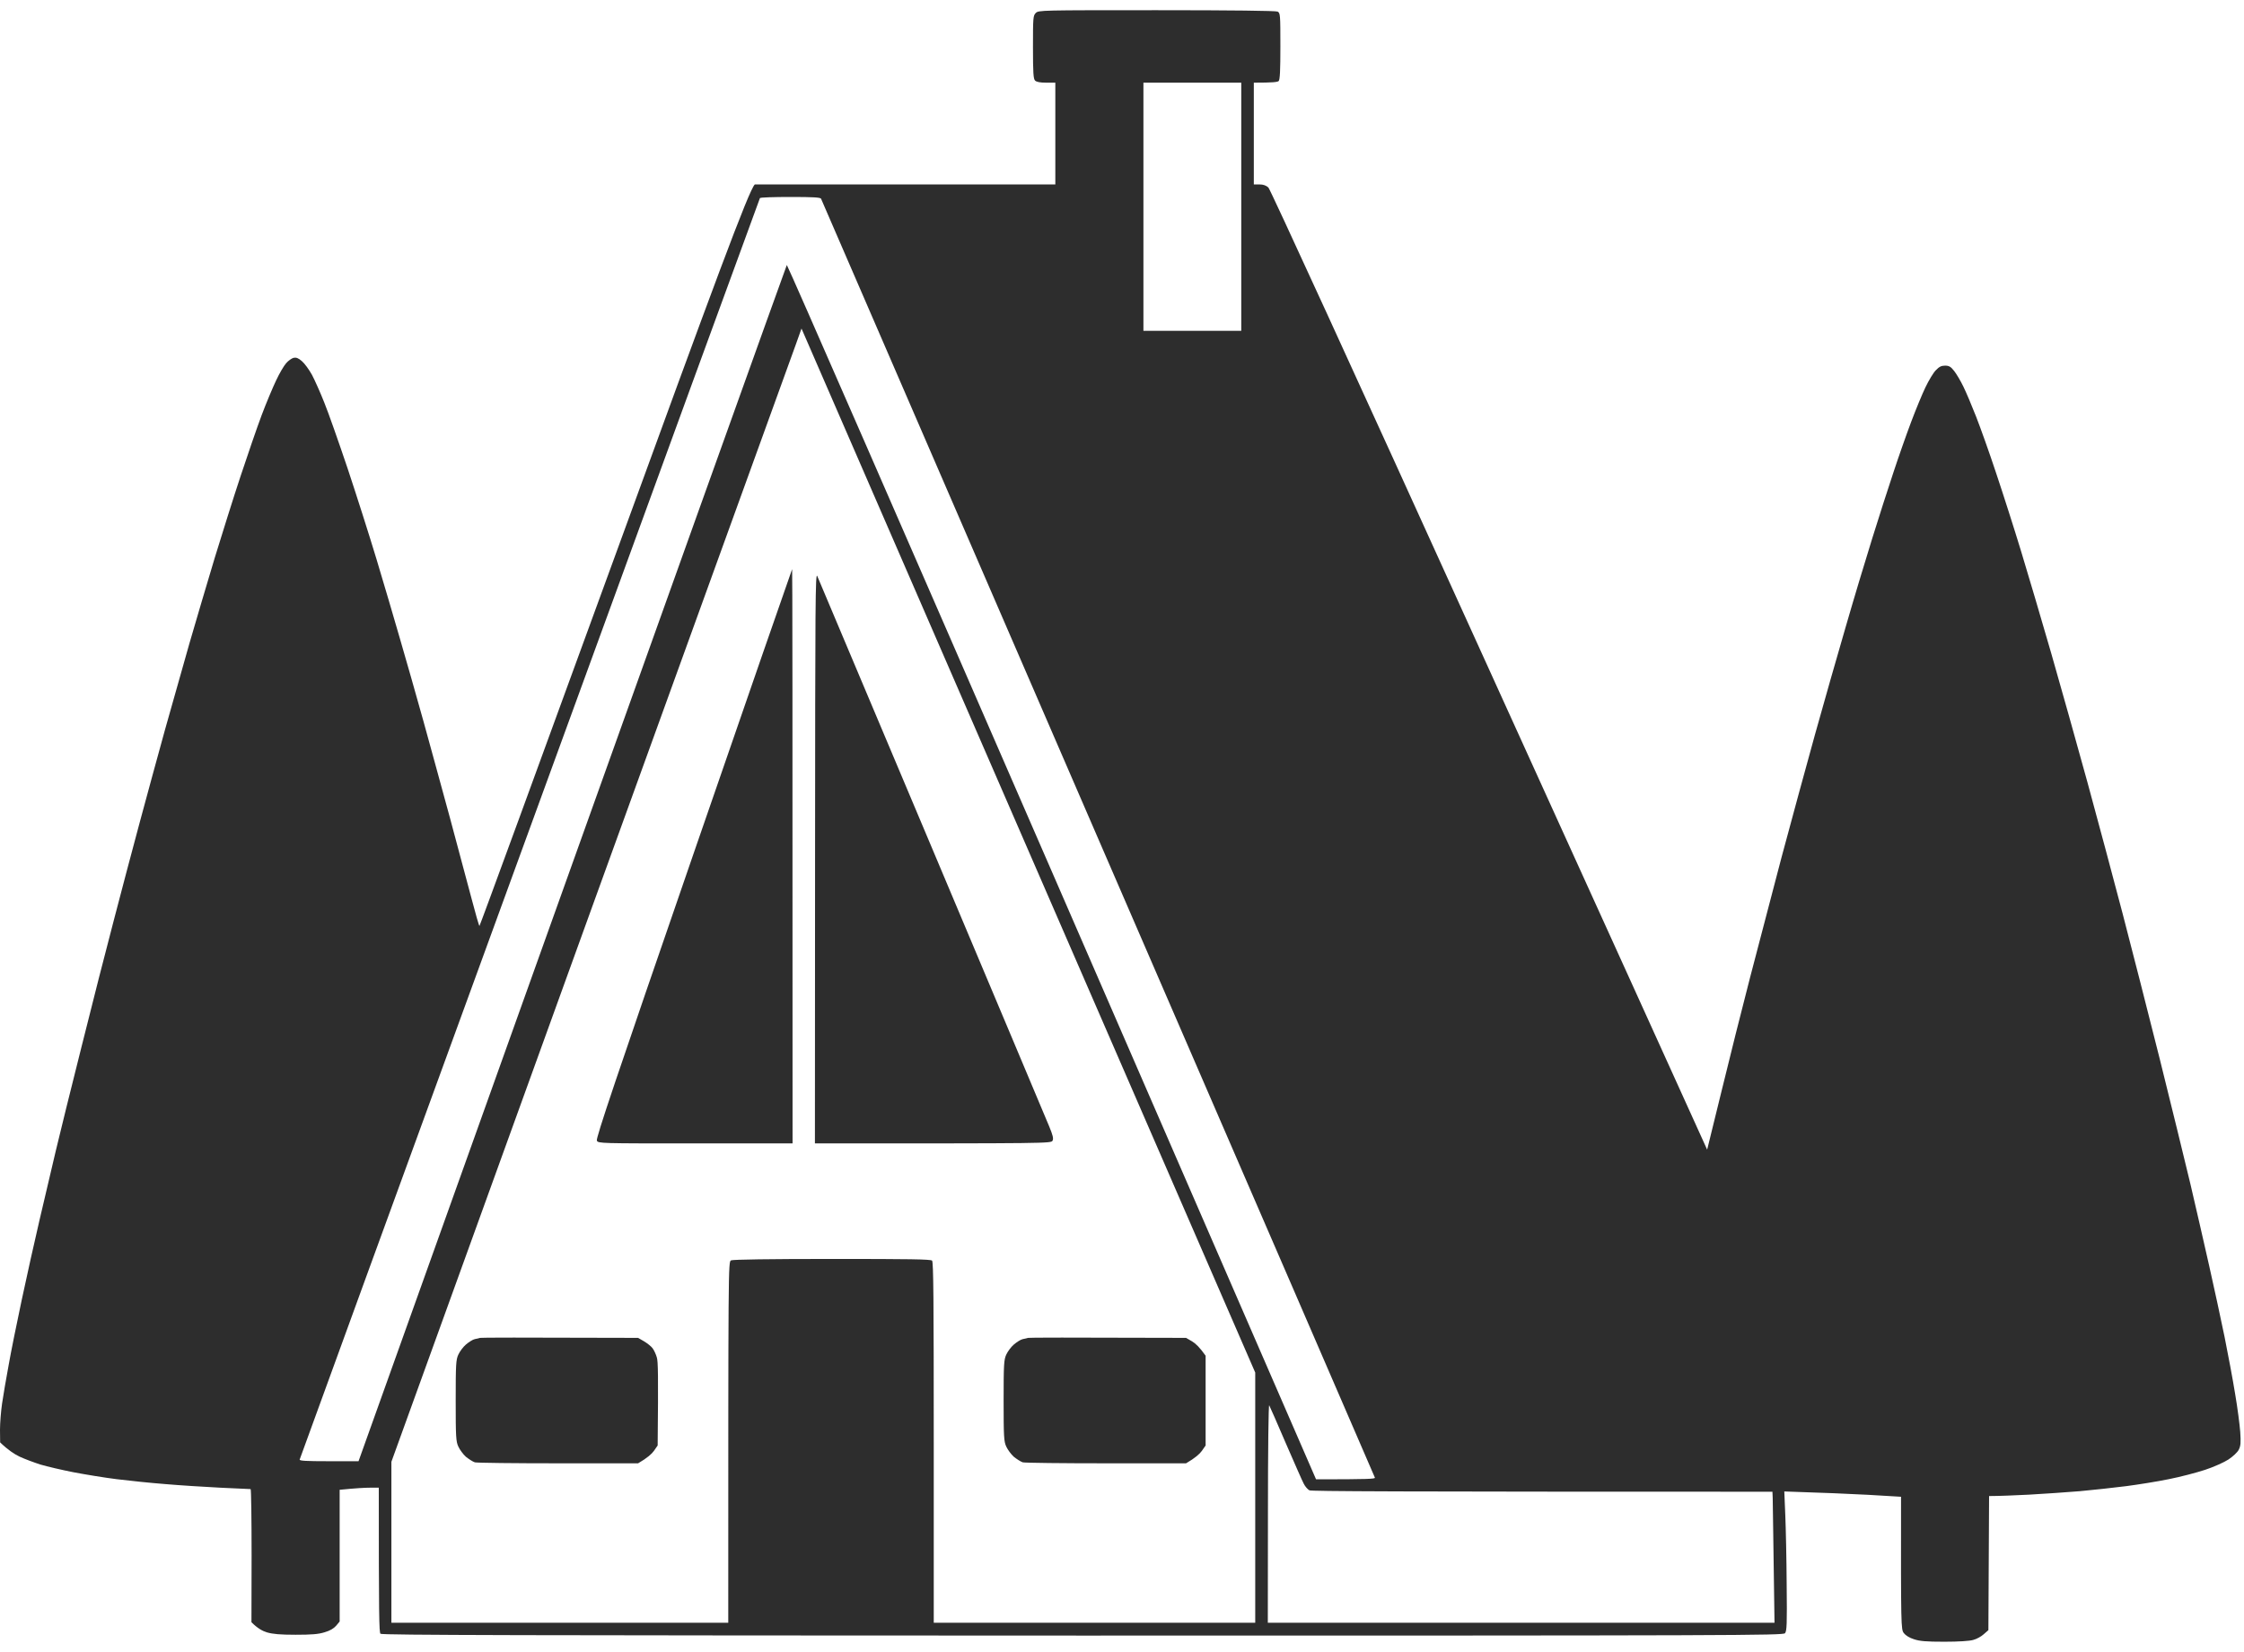 <svg width="110" height="81" viewBox="0 0 110 81" fill="none" xmlns="http://www.w3.org/2000/svg">
<path d="M56.7 0.5C60.419 0.5 62.536 0.527 62.627 0.568C62.757 0.637 62.764 0.705 62.764 2.264C62.764 3.445 62.743 3.903 62.682 3.972C62.627 4.026 62.394 4.054 61.462 4.054V9.043H61.736C61.928 9.043 62.058 9.091 62.175 9.193C62.271 9.289 66.307 18.092 72.562 31.871C78.188 44.255 82.991 54.834 83.684 56.373L84.389 53.503C84.772 51.924 85.403 49.416 85.787 47.933C86.171 46.45 86.869 43.791 87.335 42.02C87.808 40.25 88.548 37.544 88.973 36.006C89.404 34.468 90.076 32.096 90.474 30.743C90.864 29.39 91.453 27.435 91.775 26.403C92.097 25.371 92.564 23.909 92.817 23.157C93.064 22.405 93.454 21.298 93.681 20.696C93.907 20.095 94.221 19.33 94.386 18.988C94.55 18.646 94.777 18.27 94.894 18.154C95.058 17.983 95.161 17.929 95.346 17.929C95.537 17.929 95.627 17.977 95.791 18.189C95.901 18.325 96.106 18.674 96.243 18.954C96.38 19.235 96.661 19.897 96.866 20.423C97.072 20.949 97.518 22.194 97.847 23.191C98.182 24.189 98.737 25.925 99.08 27.053C99.423 28.18 100.087 30.429 100.553 32.042C101.019 33.655 101.813 36.505 102.327 38.364C102.834 40.223 103.609 43.115 104.048 44.789C104.486 46.464 105.301 49.662 105.863 51.897C106.418 54.131 107.097 56.9 107.371 58.048C107.638 59.196 108.056 61.007 108.296 62.08C108.536 63.153 108.879 64.719 109.05 65.566C109.221 66.414 109.454 67.657 109.563 68.334C109.68 69.011 109.789 69.859 109.816 70.214C109.851 70.74 109.837 70.904 109.741 71.089C109.679 71.212 109.46 71.417 109.234 71.567C109.022 71.704 108.508 71.936 108.09 72.072C107.672 72.209 106.87 72.421 106.309 72.53C105.74 72.647 104.801 72.797 104.219 72.872C103.636 72.947 102.616 73.057 101.958 73.118C101.3 73.173 100.177 73.248 99.457 73.289C98.738 73.323 98.011 73.357 97.504 73.357L97.47 79.933L97.243 80.131C97.127 80.24 96.894 80.37 96.73 80.411C96.551 80.466 96.003 80.5 95.311 80.5C94.414 80.5 94.105 80.473 93.817 80.377C93.598 80.309 93.406 80.186 93.324 80.076C93.187 79.892 93.181 79.796 93.188 73.392L91.564 73.296C90.666 73.248 89.377 73.193 87.466 73.132L87.514 74.287C87.541 74.923 87.575 76.46 87.582 77.704C87.603 79.638 87.589 79.98 87.5 80.083C87.404 80.192 85.273 80.199 53.068 80.199C25.487 80.192 18.742 80.178 18.651 80.11C18.583 80.042 18.568 79.249 18.568 72.947H18.144C17.904 72.947 17.472 72.968 16.65 73.05V79.509L16.479 79.714C16.362 79.85 16.177 79.96 15.917 80.035C15.616 80.131 15.273 80.158 14.492 80.158C13.732 80.158 13.368 80.124 13.087 80.042C12.881 79.981 12.621 79.844 12.326 79.543L12.333 76.283C12.333 74.486 12.313 73.016 12.285 73.016C12.248 73.016 11.578 72.981 10.792 72.947C10.004 72.906 8.784 72.831 8.085 72.769C7.386 72.715 6.324 72.605 5.721 72.53C5.118 72.455 4.165 72.298 3.597 72.189C3.035 72.079 2.31 71.909 1.987 71.814C1.665 71.711 1.206 71.54 0.959 71.424C0.712 71.308 0.397 71.102 0.007 70.727L0 70.111C0 69.77 0.048 69.188 0.103 68.812C0.157 68.436 0.301 67.602 0.418 66.967C0.528 66.331 0.822 64.882 1.062 63.755C1.301 62.627 1.699 60.844 1.945 59.791C2.192 58.739 2.548 57.214 2.74 56.407C2.932 55.6 3.501 53.29 4.008 51.281C4.508 49.272 5.214 46.505 5.577 45.131C5.933 43.757 6.509 41.59 6.852 40.312C7.194 39.033 7.756 36.99 8.092 35.767C8.434 34.543 8.976 32.636 9.291 31.529C9.613 30.422 10.168 28.543 10.524 27.36C10.887 26.178 11.456 24.36 11.799 23.328C12.141 22.296 12.601 20.956 12.827 20.355C13.053 19.753 13.375 18.988 13.539 18.646C13.697 18.305 13.916 17.936 14.025 17.812C14.128 17.69 14.293 17.573 14.389 17.546C14.519 17.519 14.622 17.553 14.8 17.71C14.93 17.819 15.149 18.12 15.293 18.38C15.43 18.64 15.705 19.254 15.896 19.739C16.095 20.224 16.602 21.674 17.034 22.952C17.459 24.23 18.103 26.246 18.459 27.429C18.815 28.611 19.336 30.381 19.617 31.358C19.905 32.336 20.412 34.133 20.755 35.356C21.091 36.58 21.68 38.713 22.057 40.107C22.433 41.502 22.899 43.258 23.105 44.023C23.303 44.781 23.481 45.402 23.502 45.404C23.523 45.404 26.49 37.291 30.107 27.374C35.007 13.923 36.713 9.31 37.001 9.043H51.732V4.054H51.287C50.986 4.054 50.808 4.019 50.739 3.951C50.657 3.869 50.636 3.589 50.636 2.312C50.636 0.863 50.643 0.767 50.773 0.637C50.91 0.5 51.002 0.5 56.7 0.5ZM39.009 16.896C38.851 17.327 34.322 29.835 28.95 44.68L19.186 71.677V79.57H35.699C35.699 61.937 35.699 61.868 35.836 61.8C35.927 61.759 37.722 61.731 40.79 61.731C44.578 61.731 45.62 61.745 45.69 61.813C45.758 61.882 45.772 63.7 45.772 70.74V79.57H61.531V67.302C44.575 28.268 39.572 16.75 39.468 16.52L39.289 16.11L39.009 16.896ZM62.216 68.908C62.182 68.853 62.154 71.1 62.154 74.191L62.148 79.57H86.986C86.925 75.039 86.897 73.597 86.897 73.439L86.884 73.145C68.15 73.145 64.292 73.125 64.189 73.077C64.107 73.036 63.977 72.892 63.908 72.749C63.832 72.611 63.442 71.71 63.024 70.754C62.613 69.797 62.25 68.963 62.216 68.908ZM38.748 9.658C37.947 9.658 37.268 9.679 37.254 9.713V9.706C37.233 9.741 32.156 23.649 25.969 40.619C19.774 57.59 14.704 71.519 14.69 71.567C14.671 71.629 14.988 71.649 16.116 71.649H17.575C33.801 26.262 38.542 13.043 38.57 12.994C38.637 13.066 44.464 26.414 51.562 42.738L64.512 72.537C67.102 72.537 67.417 72.517 67.397 72.455C67.364 72.365 61.259 58.268 53.822 41.098C46.374 23.902 40.263 9.788 40.249 9.747C40.228 9.679 39.864 9.658 38.748 9.658ZM31.279 65.601L31.574 65.772C31.732 65.867 31.924 66.018 31.992 66.113C32.061 66.209 32.156 66.407 32.197 66.558C32.259 66.749 32.273 67.421 32.238 70.877L32.054 71.144C31.951 71.287 31.738 71.486 31.279 71.752H27.374C25.224 71.752 23.388 71.731 23.276 71.704C23.174 71.67 22.982 71.547 22.838 71.431C22.701 71.308 22.536 71.082 22.468 70.932C22.351 70.686 22.338 70.446 22.338 68.676C22.338 66.906 22.351 66.667 22.468 66.421C22.536 66.271 22.701 66.045 22.838 65.929C22.982 65.806 23.174 65.683 23.276 65.662C23.386 65.642 23.495 65.614 23.536 65.601C23.57 65.587 25.332 65.58 31.279 65.601ZM58.14 65.601L58.434 65.772C58.598 65.867 58.811 66.066 59.099 66.476V70.877L58.913 71.144C58.81 71.287 58.598 71.486 58.14 71.752H54.233C52.089 71.752 50.245 71.731 50.136 71.704C50.033 71.67 49.841 71.547 49.697 71.431C49.56 71.308 49.396 71.082 49.327 70.932C49.211 70.686 49.197 70.446 49.197 68.676C49.197 66.907 49.211 66.667 49.327 66.421C49.396 66.271 49.56 66.045 49.697 65.929C49.841 65.806 50.033 65.683 50.136 65.662C50.245 65.642 50.355 65.614 50.397 65.601C50.431 65.587 52.192 65.58 58.14 65.601ZM38.83 27.907C38.844 27.907 38.851 34.243 38.851 56.066H34.089C29.398 56.066 29.326 56.066 29.258 55.93C29.203 55.82 30.149 53.011 34 41.85C36.636 34.206 38.809 27.948 38.83 27.907ZM40.063 28.249C40.12 28.383 42.648 34.382 45.683 41.576C48.718 48.773 51.3 54.918 51.431 55.232C51.609 55.663 51.651 55.827 51.596 55.93C51.527 56.066 51.45 56.066 39.947 56.066L39.954 42.041C39.961 29.418 39.968 28.037 40.063 28.249ZM56.05 16.22H60.846V4.054H56.05V16.22Z" fill="#2D2D2D"/>
</svg>
